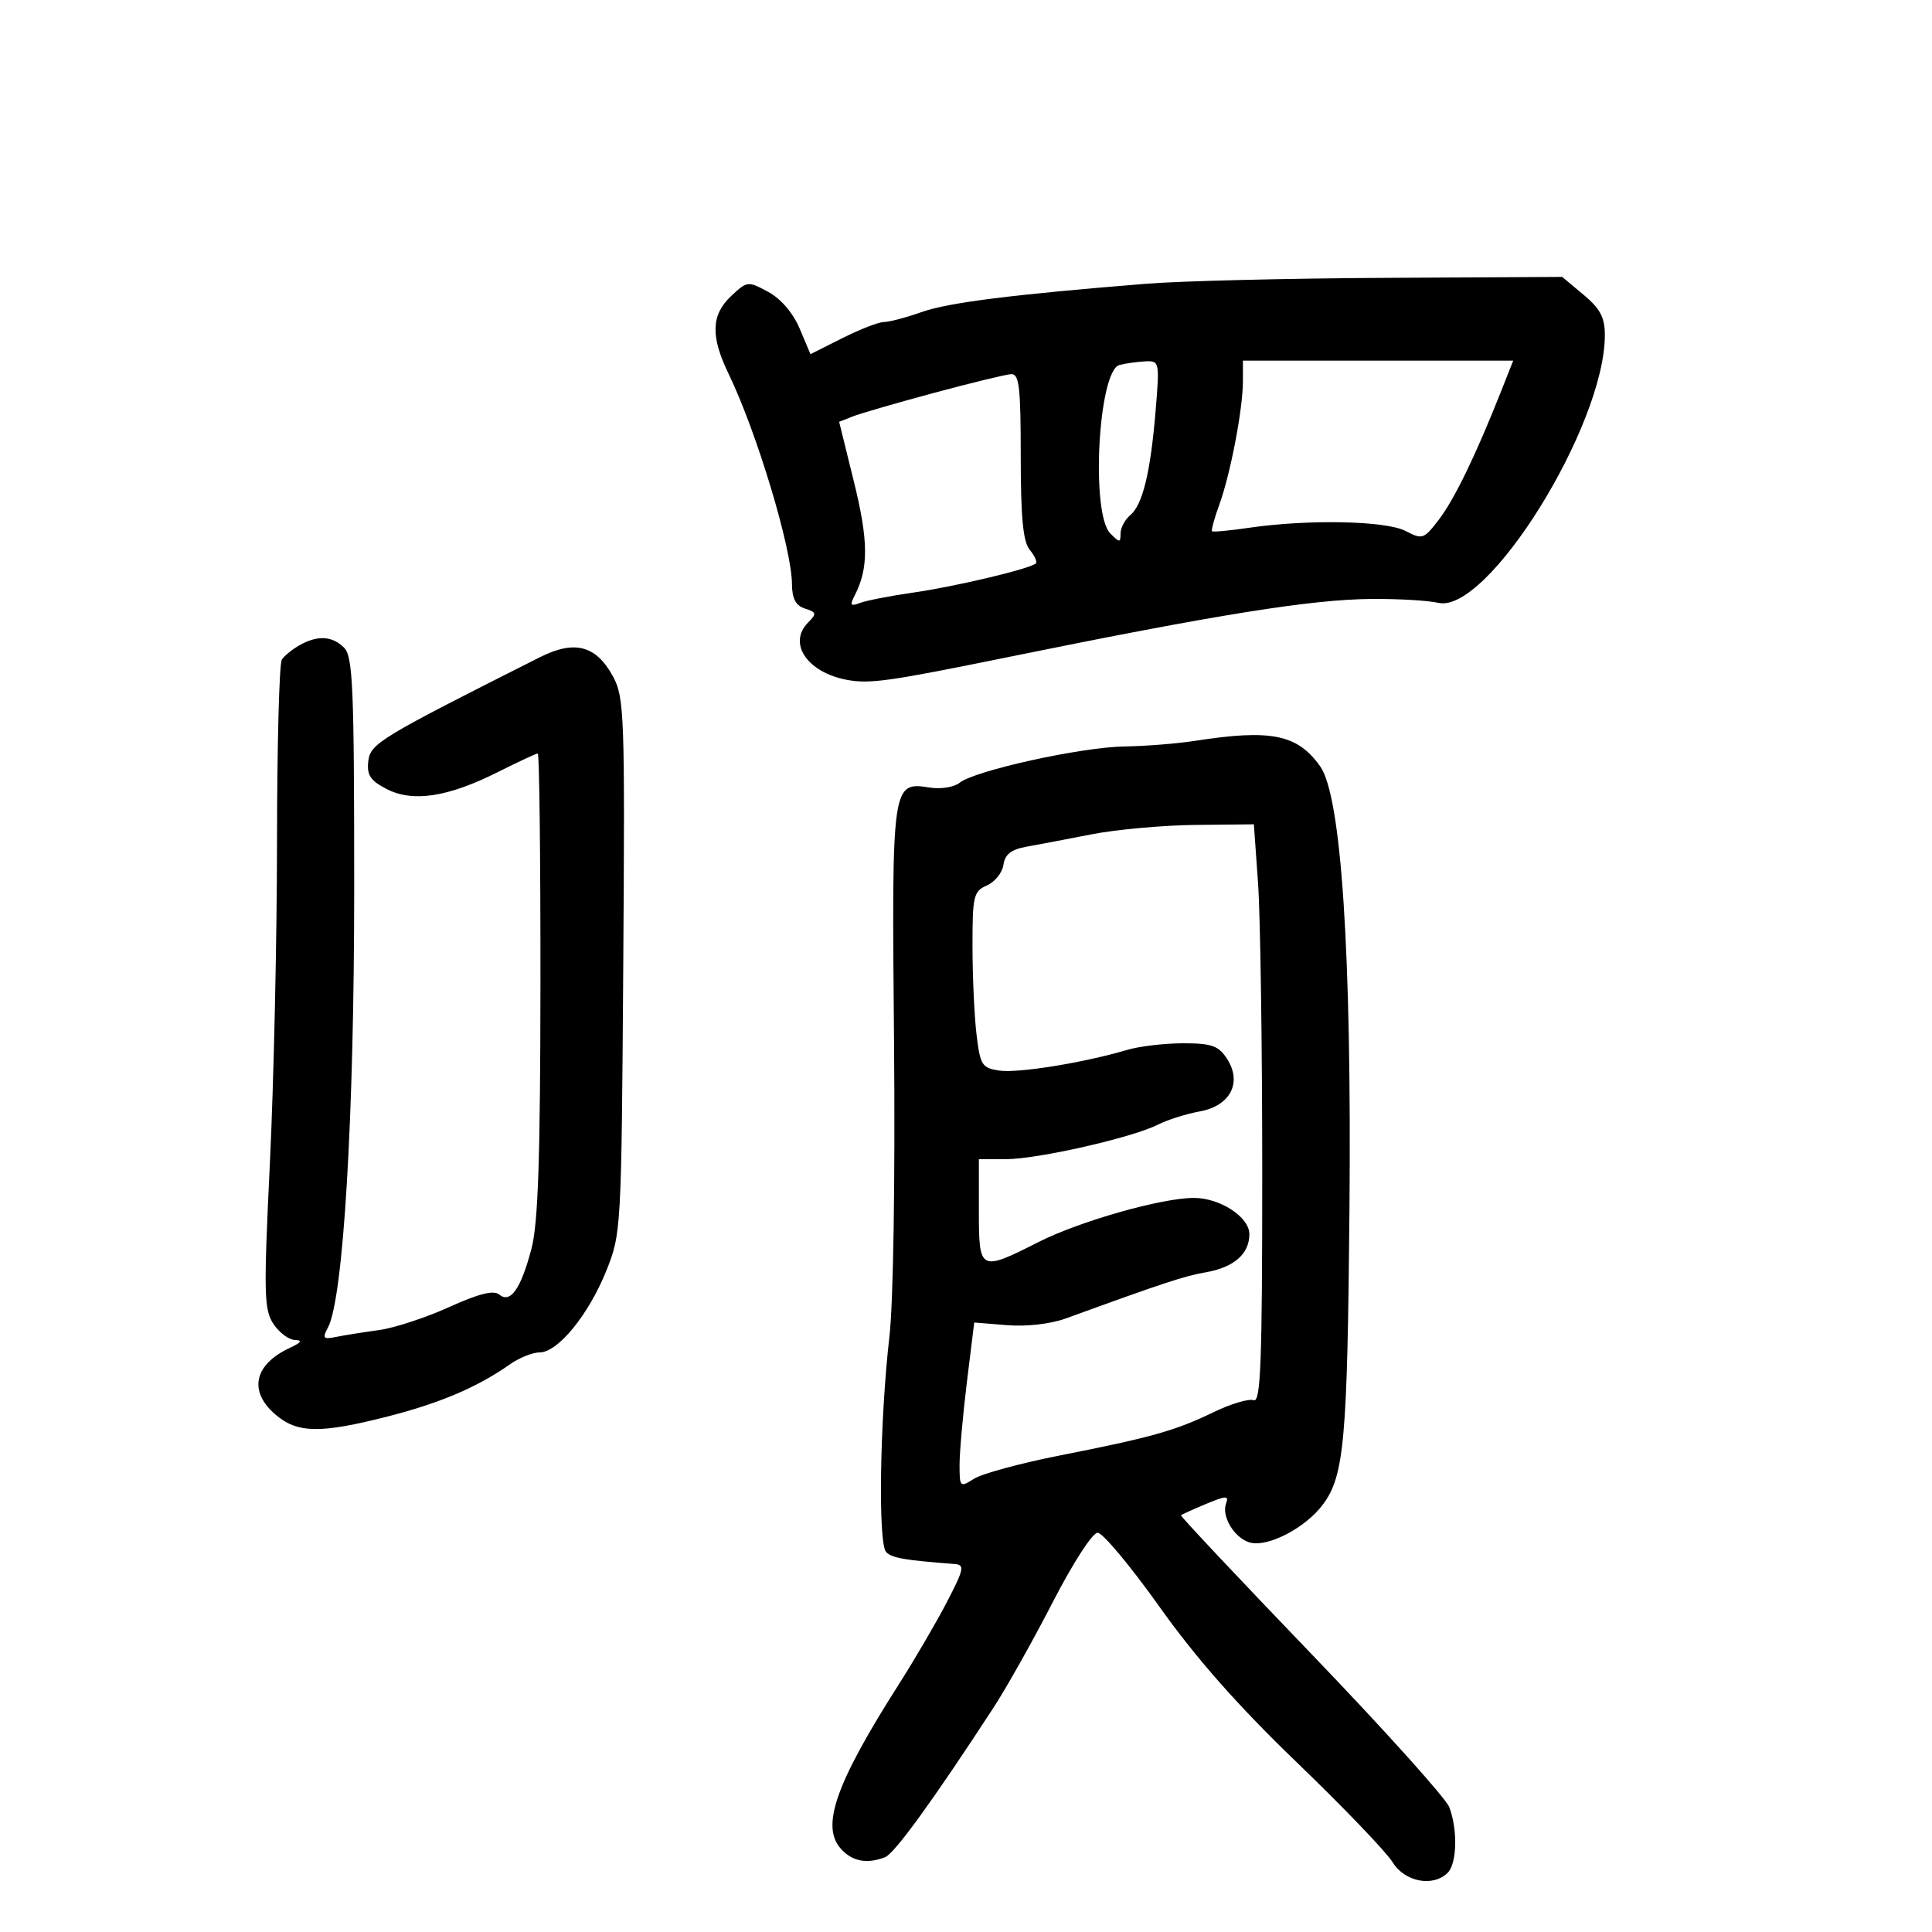 <svg xmlns="http://www.w3.org/2000/svg" width="300" height="300" viewBox="0 0 300 300" version="1.1">
	<path d="M 178 44.059 C 157.009 45.756, 147.293 46.980, 143.124 48.453 C 140.718 49.304, 138.083 50, 137.270 50 C 136.456 50, 133.554 51.124, 130.820 52.497 L 125.849 54.993 124.174 51.028 C 123.145 48.590, 121.263 46.394, 119.286 45.324 C 116.135 43.618, 116.022 43.631, 113.536 45.966 C 110.422 48.892, 110.310 52.197, 113.129 58.032 C 117.498 67.075, 122.935 85.102, 122.976 90.683 C 122.993 92.976, 123.560 94.043, 125.003 94.501 C 126.785 95.067, 126.840 95.302, 125.503 96.640 C 122.274 99.868, 125.328 104.408, 131.508 105.567 C 135.039 106.230, 137.980 105.815, 156.500 102.041 C 189.096 95.398, 203.625 93.074, 213 93.004 C 217.125 92.973, 221.775 93.244, 223.334 93.606 C 230.972 95.382, 249.200 66.085, 249.200 52.033 C 249.200 49.291, 248.481 47.930, 245.888 45.765 L 242.576 43 215.038 43.145 C 199.892 43.225, 183.225 43.636, 178 44.059 M 173.828 56.674 C 170.537 57.545, 169.336 79.764, 172.413 82.841 C 173.862 84.291, 174 84.291, 174 82.837 C 174 81.961, 174.672 80.687, 175.493 80.006 C 177.430 78.398, 178.653 73.368, 179.445 63.750 C 180.073 56.130, 180.045 56.002, 177.792 56.116 C 176.531 56.180, 174.748 56.431, 173.828 56.674 M 193 59.190 C 193 63.498, 191.063 73.622, 189.330 78.375 C 188.552 80.506, 188.048 82.362, 188.208 82.499 C 188.369 82.636, 190.975 82.388, 194 81.947 C 203.157 80.613, 215.209 80.860, 218.246 82.445 C 220.873 83.815, 221.099 83.737, 223.463 80.637 C 225.852 77.505, 229.184 70.623, 233.091 60.750 L 234.971 56 213.985 56 L 193 56 193 59.190 M 145 61.014 C 139.225 62.568, 133.555 64.213, 132.401 64.670 L 130.302 65.500 132.607 74.847 C 134.856 83.972, 134.889 88.217, 132.743 92.402 C 131.929 93.989, 132.058 94.192, 133.528 93.628 C 134.497 93.256, 138.262 92.524, 141.895 92.001 C 148.500 91.050, 160.032 88.301, 160.851 87.483 C 161.090 87.244, 160.658 86.294, 159.893 85.373 C 158.862 84.132, 158.500 80.360, 158.500 70.851 C 158.500 60.058, 158.260 58.020, 157 58.097 C 156.175 58.148, 150.775 59.460, 145 61.014 M 46.500 100.195 C 45.400 100.819, 44.169 101.818, 43.765 102.415 C 43.361 103.012, 43.024 115.757, 43.015 130.738 C 43.007 145.719, 42.510 168.125, 41.911 180.528 C 40.935 200.761, 40.988 203.333, 42.434 205.540 C 43.321 206.893, 44.823 208.030, 45.773 208.068 C 47.016 208.116, 46.800 208.461, 45 209.299 C 39.451 211.880, 38.550 216.020, 42.750 219.632 C 46.170 222.574, 49.680 222.635, 60.247 219.937 C 68.328 217.874, 74.166 215.383, 79.154 211.869 C 80.614 210.841, 82.705 210, 83.801 210 C 86.627 210, 91.392 204.163, 94.144 197.332 C 96.460 191.583, 96.498 190.909, 96.779 150 C 97.046 111.033, 96.949 108.290, 95.192 105.053 C 92.561 100.209, 89.238 99.334, 83.824 102.059 C 58.941 114.587, 57.505 115.456, 57.189 118.193 C 56.940 120.353, 57.501 121.208, 60.030 122.515 C 64.087 124.613, 69.532 123.788, 77.280 119.900 C 80.459 118.305, 83.260 117, 83.505 117 C 83.749 117, 83.936 133.138, 83.920 152.863 C 83.898 179.957, 83.556 189.996, 82.521 193.920 C 80.874 200.163, 79.254 202.456, 77.512 201.010 C 76.652 200.297, 74.334 200.881, 69.718 202.974 C 66.105 204.612, 61.202 206.217, 58.824 206.539 C 56.446 206.862, 53.464 207.337, 52.198 207.595 C 50.194 208.004, 50.028 207.817, 50.917 206.155 C 53.318 201.669, 55 173.562, 55 137.931 C 55 106.730, 54.799 101.941, 53.429 100.571 C 51.591 98.734, 49.296 98.609, 46.500 100.195 M 185.500 115.046 C 182.750 115.474, 177.822 115.864, 174.548 115.912 C 167.887 116.010, 151.310 119.670, 149 121.552 C 148.175 122.224, 146.124 122.561, 144.443 122.302 C 138.465 121.379, 138.465 121.378, 138.826 161.904 C 139.014 183.098, 138.715 202.288, 138.113 207.500 C 136.613 220.502, 136.321 239.721, 137.605 241.005 C 138.535 241.935, 140.360 242.254, 148.264 242.864 C 149.824 242.984, 149.683 243.666, 147.042 248.750 C 145.399 251.912, 142.048 257.650, 139.596 261.500 C 129.747 276.963, 127.415 283.591, 130.591 287.100 C 132.351 289.046, 134.609 289.471, 137.429 288.389 C 138.893 287.827, 144.856 279.606, 154.232 265.224 C 156.284 262.076, 160.450 254.662, 163.490 248.750 C 166.596 242.709, 169.640 238, 170.440 238 C 171.222 238, 175.545 243.176, 180.045 249.503 C 185.742 257.512, 192.216 264.848, 201.363 273.657 C 208.589 280.616, 215.281 287.589, 216.235 289.154 C 218.106 292.222, 222.528 293.072, 224.800 290.800 C 226.241 289.359, 226.367 284.095, 225.044 280.616 C 224.518 279.233, 214.877 268.519, 203.619 256.808 C 192.362 245.097, 183.253 235.414, 183.377 235.290 C 183.501 235.166, 185.253 234.374, 187.270 233.532 C 190.356 232.242, 190.851 232.225, 190.392 233.421 C 189.633 235.399, 191.604 238.740, 193.973 239.491 C 196.729 240.366, 202.667 237.317, 205.430 233.609 C 208.725 229.186, 209.224 223.653, 209.542 188 C 209.898 148.086, 208.285 123.614, 204.993 118.990 C 201.457 114.024, 197.370 113.197, 185.500 115.046 M 169.500 129.553 C 165.650 130.304, 161.067 131.177, 159.315 131.492 C 157.010 131.908, 156.043 132.679, 155.815 134.283 C 155.642 135.502, 154.488 136.944, 153.250 137.487 C 151.169 138.400, 151.001 139.114, 151.009 146.987 C 151.013 151.669, 151.296 157.820, 151.637 160.655 C 152.208 165.413, 152.482 165.844, 155.184 166.240 C 158.098 166.668, 168.331 165.013, 174.993 163.036 C 176.915 162.466, 180.842 162, 183.720 162 C 188.120 162, 189.201 162.377, 190.504 164.365 C 192.934 168.075, 191.069 171.715, 186.295 172.580 C 184.208 172.958, 181.280 173.885, 179.788 174.640 C 175.807 176.654, 161.162 179.985, 156.250 179.993 L 152 180 152 188 C 152 197.428, 152.113 197.488, 161.279 192.856 C 167.675 189.624, 180.303 186.033, 185.346 186.012 C 189.430 185.995, 194 188.969, 194 191.644 C 194 194.713, 191.602 196.806, 187.218 197.564 C 183.908 198.136, 180.690 199.198, 165.500 204.729 C 163.143 205.587, 159.401 206.016, 156.388 205.772 L 151.277 205.358 150.138 214.621 C 149.512 219.715, 149 225.495, 149 227.465 C 149 230.936, 149.069 231.002, 151.250 229.617 C 152.488 228.831, 158.450 227.211, 164.500 226.018 C 178.837 223.190, 182.488 222.164, 188.417 219.294 C 191.122 217.985, 193.934 217.145, 194.667 217.426 C 195.762 217.846, 196 211.548, 196 182.122 C 196 162.424, 195.708 142.188, 195.350 137.154 L 194.701 128 185.600 128.094 C 180.595 128.146, 173.350 128.802, 169.500 129.553" stroke="none" fill="black" fill-rule="evenodd"/>
</svg>